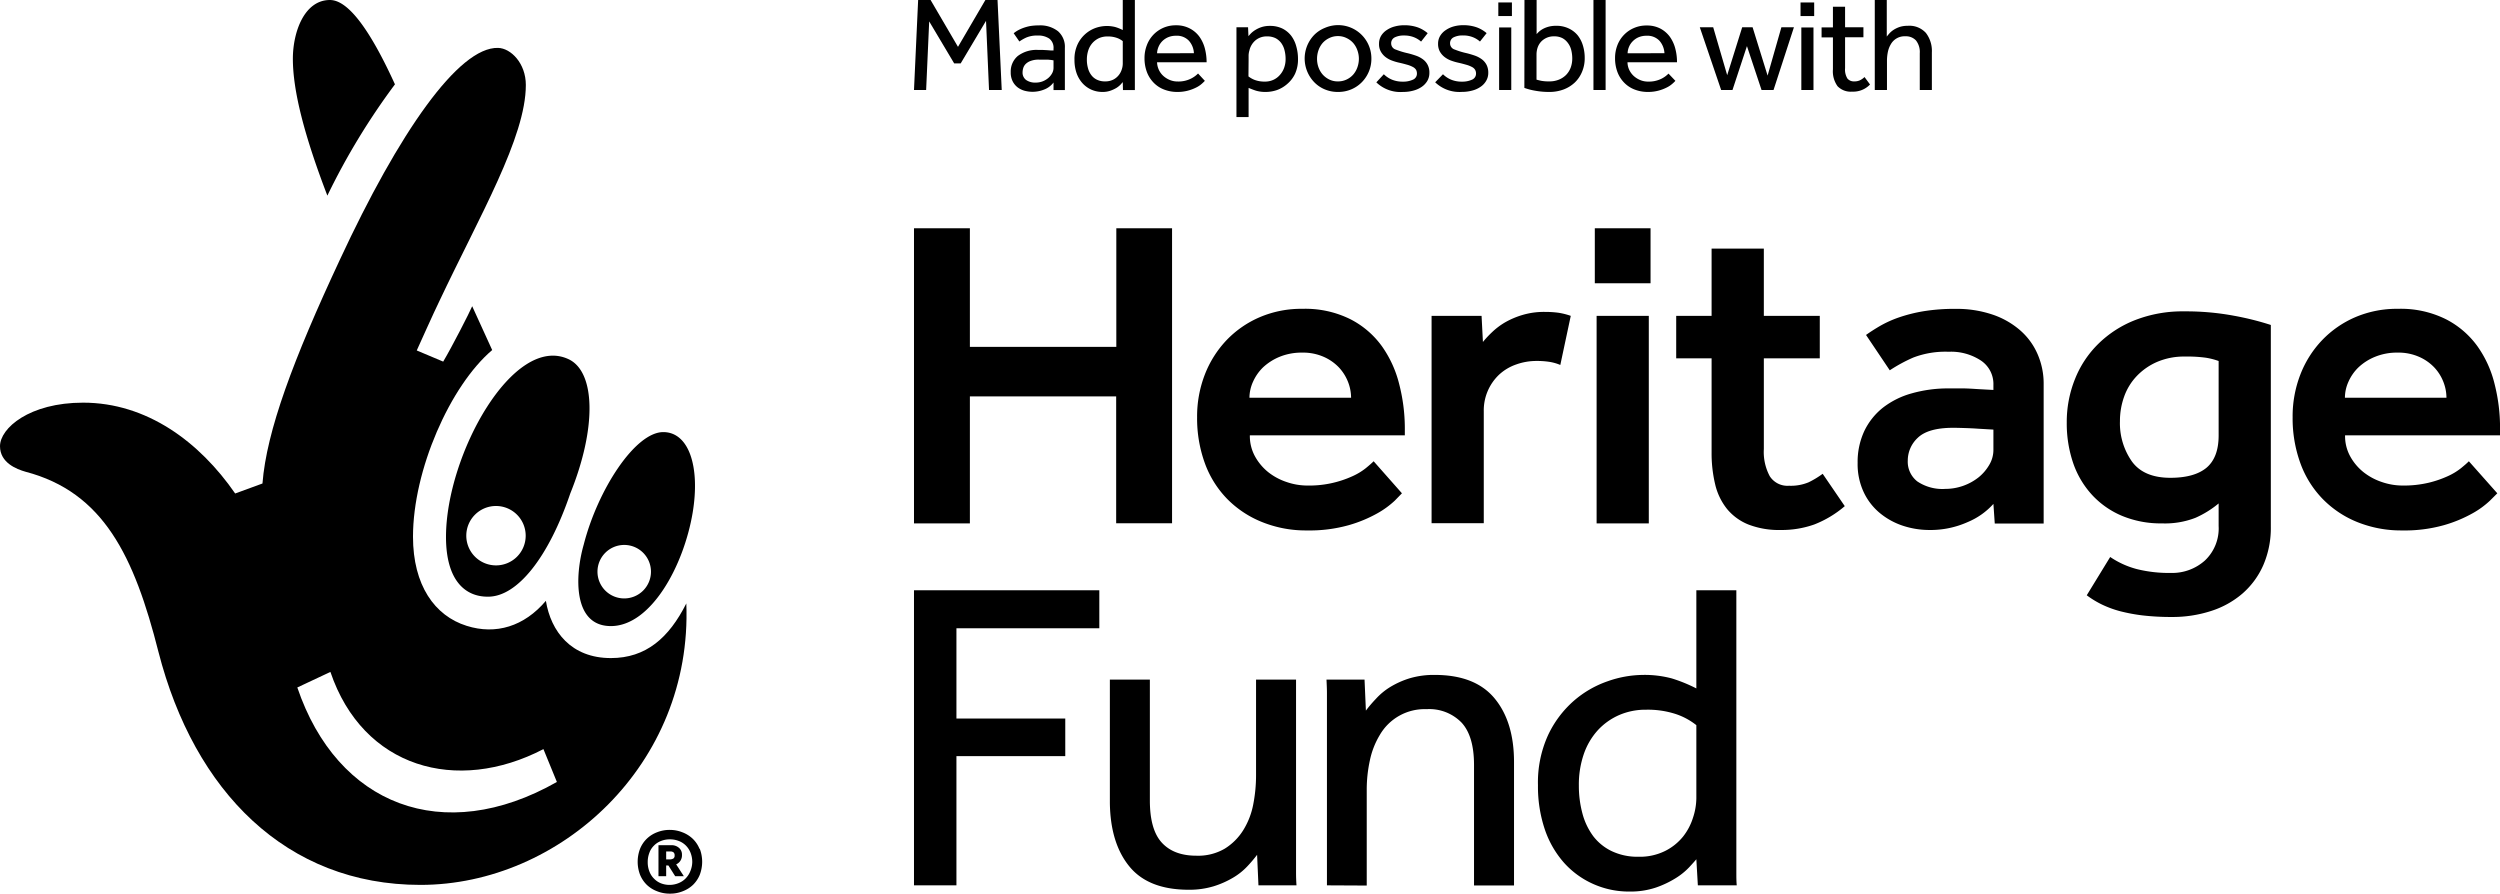 <svg xmlns="http://www.w3.org/2000/svg" width="176.41mm" height="63.07mm" viewBox="0 0 500.06 178.78">
  <defs>
    <style>
      .cls-1 {
        fill: currentColor;
      }
    </style>
  </defs>
  <g id="Layer_2" data-name="Layer 2">
    <g id="Layer_1-2" data-name="Layer 1">
      <g>
        <g>
          <g>
            <path class="cls-1" d="M182.82,45.66H194V69.38h29.29V45.66h11.15v59H223.26V79.29H194v25.4H182.82Z"/>
            <path class="cls-1" d="M280.42,98.67,279,100.13a17.74,17.74,0,0,1-3.45,2.52,26.57,26.57,0,0,1-5.75,2.39,28.91,28.91,0,0,1-8.36,1.06,23.43,23.43,0,0,1-9-1.68,20.41,20.41,0,0,1-7-4.65A20,20,0,0,1,241,92.65a26.23,26.23,0,0,1-1.55-9.2A23.15,23.15,0,0,1,241,74.91a21,21,0,0,1,4.33-6.86,20.22,20.22,0,0,1,6.64-4.6,21.13,21.13,0,0,1,8.54-1.68,20.27,20.27,0,0,1,9.6,2.08,17.7,17.7,0,0,1,6.33,5.44,22.46,22.46,0,0,1,3.45,7.61A35.49,35.49,0,0,1,281,85.57v1.51H250a8.45,8.45,0,0,0,1,4.15,10.61,10.61,0,0,0,2.65,3.19,12,12,0,0,0,3.72,2,12.72,12.72,0,0,0,4.11.7,20.89,20.89,0,0,0,9.12-1.9,12.49,12.49,0,0,0,2.61-1.59c.68-.56,1.19-1,1.55-1.37ZM270.25,79.55a8.77,8.77,0,0,0-.62-3.18,9.12,9.12,0,0,0-1.82-2.88,9.48,9.48,0,0,0-3.05-2.12,10.23,10.23,0,0,0-4.25-.84,11.66,11.66,0,0,0-4.56.84,10.94,10.94,0,0,0-3.32,2.12,9.27,9.27,0,0,0-2,2.88,7.8,7.8,0,0,0-.71,3.18Z"/>
            <path class="cls-1" d="M286.35,63.18h10l.27,5.22a20.21,20.21,0,0,1,1.81-1.94A14.09,14.09,0,0,1,301,64.51a16.38,16.38,0,0,1,3.5-1.5,15,15,0,0,1,4.55-.62,19.69,19.69,0,0,1,2.7.17,13.45,13.45,0,0,1,2.44.62L312.1,73a9.4,9.4,0,0,0-2.17-.62,16.34,16.34,0,0,0-2.61-.18,11.9,11.9,0,0,0-4.07.71,9.66,9.66,0,0,0-3.36,2,9.84,9.84,0,0,0-3.1,7.35v22.39H286.35Z"/>
            <path class="cls-1" d="M319,45.66h11.15v11H319Zm.36,17.52H329.8v41.51H319.36Z"/>
            <path class="cls-1" d="M342.36,71.68h-7.08v-8.5h7.08V49.73h10.45V63.18H364v8.5H352.81V89.82A10.24,10.24,0,0,0,354,95.26a4.2,4.2,0,0,0,3.85,1.9,9.21,9.21,0,0,0,3.94-.7,18.19,18.19,0,0,0,2.79-1.69l4.42,6.47a21.23,21.23,0,0,1-6.11,3.67,19.49,19.49,0,0,1-6.72,1.1,16.93,16.93,0,0,1-6.46-1.1,10.7,10.7,0,0,1-4.29-3.14,12.4,12.4,0,0,1-2.35-4.91,26.6,26.6,0,0,1-.71-6.33Z"/>
            <path class="cls-1" d="M398.73,100.79a14.26,14.26,0,0,1-5.13,3.63,18.19,18.19,0,0,1-7.7,1.59,16.84,16.84,0,0,1-5.09-.79,14.25,14.25,0,0,1-4.6-2.44,12.07,12.07,0,0,1-3.36-4.2,13.25,13.25,0,0,1-1.28-6,14.63,14.63,0,0,1,1.32-6.33,13.31,13.31,0,0,1,3.72-4.69,16.6,16.6,0,0,1,5.75-2.87,26.65,26.65,0,0,1,7.44-1c.82,0,1.73,0,2.74,0s2,.07,2.92.13l3.27.18v-1a5.64,5.64,0,0,0-2.48-4.87,10.84,10.84,0,0,0-6.45-1.77,18,18,0,0,0-7.08,1.15A31,31,0,0,0,378,74.07L373.25,67c.82-.59,1.77-1.2,2.83-1.82a22.34,22.34,0,0,1,3.72-1.68,31,31,0,0,1,4.91-1.24,38.62,38.62,0,0,1,6.5-.48,22.32,22.32,0,0,1,7.21,1.1A16.42,16.42,0,0,1,404,66a13.36,13.36,0,0,1,3.54,4.78,14.7,14.7,0,0,1,1.24,6.06v27.88H399Zm0-14.86-3.09-.18c-.83-.06-1.7-.1-2.62-.13s-1.69-.05-2.34-.05q-5,0-7.08,2a6.2,6.2,0,0,0-2,4.56,5,5,0,0,0,1.9,4.16,9,9,0,0,0,5.62,1.5,10.77,10.77,0,0,0,6.63-2.3A9.09,9.09,0,0,0,397.89,93a5.83,5.83,0,0,0,.84-3Z"/>
            <path class="cls-1" d="M422.09,111.41a17.3,17.3,0,0,0,5.36,2.43,26.48,26.48,0,0,0,6.77.76,9.8,9.8,0,0,0,6.81-2.48,8.82,8.82,0,0,0,2.75-6.9V100.7a19.61,19.61,0,0,1-4.65,2.88,16.81,16.81,0,0,1-6.68,1.11,20.15,20.15,0,0,1-8-1.51,17.18,17.18,0,0,1-6-4.2,18.1,18.1,0,0,1-3.77-6.37,24.57,24.57,0,0,1-1.28-8.1,23,23,0,0,1,1.64-8.67,20.43,20.43,0,0,1,4.69-7.08A21.84,21.84,0,0,1,427.14,64a26.11,26.11,0,0,1,9.73-1.72,52.36,52.36,0,0,1,10,.88A56.52,56.52,0,0,1,454.22,65v40.35a18.72,18.72,0,0,1-1.51,7.7,16.12,16.12,0,0,1-4.16,5.67,18,18,0,0,1-6.28,3.49,24.94,24.94,0,0,1-7.88,1.2,49.33,49.33,0,0,1-5.79-.31,34.4,34.4,0,0,1-4.51-.84,20.59,20.59,0,0,1-3.63-1.33,18.91,18.91,0,0,1-3.06-1.86Zm21.69-39.2a14,14,0,0,0-2.57-.66,27.37,27.37,0,0,0-4.16-.23,13.65,13.65,0,0,0-5.58,1.07,12.49,12.49,0,0,0-4.07,2.83,11.59,11.59,0,0,0-2.52,4.11,14.48,14.48,0,0,0-.84,4.91,13.32,13.32,0,0,0,2.39,8.06q2.38,3.27,7.7,3.27,4.78,0,7.21-2c1.62-1.36,2.44-3.51,2.44-6.46Z"/>
            <path class="cls-1" d="M499.52,98.67c-.17.18-.66.66-1.46,1.46a17.14,17.14,0,0,1-3.45,2.52,26.57,26.57,0,0,1-5.75,2.39,28.91,28.91,0,0,1-8.36,1.06,23.46,23.46,0,0,1-9-1.68,20.27,20.27,0,0,1-6.94-4.65,20,20,0,0,1-4.43-7.12,26.23,26.23,0,0,1-1.55-9.2,23.15,23.15,0,0,1,1.55-8.54,20.82,20.82,0,0,1,4.34-6.86,20.28,20.28,0,0,1,6.63-4.6,21.16,21.16,0,0,1,8.54-1.68,20.27,20.27,0,0,1,9.6,2.08,17.7,17.7,0,0,1,6.33,5.44A22.08,22.08,0,0,1,499,76.9a35.5,35.5,0,0,1,1.07,8.67v1.51h-31a8.45,8.45,0,0,0,1,4.15,10.5,10.5,0,0,0,2.66,3.19,12.07,12.07,0,0,0,3.71,2,12.78,12.78,0,0,0,4.12.7,21.61,21.61,0,0,0,5.26-.57,21.18,21.18,0,0,0,3.85-1.33,12.49,12.49,0,0,0,2.61-1.59c.68-.56,1.2-1,1.55-1.37ZM489.35,79.55a8.77,8.77,0,0,0-.62-3.18,8.94,8.94,0,0,0-1.82-2.88,9.37,9.37,0,0,0-3.05-2.12,10.2,10.2,0,0,0-4.25-.84,11.58,11.58,0,0,0-4.55.84,10.7,10.7,0,0,0-3.32,2.12,9.14,9.14,0,0,0-2,2.88,7.78,7.78,0,0,0-.7,3.18Z"/>
          </g>
          <g>
            <path class="cls-1" d="M182.82,118.07h37.07v7.6H191.31v18.06h21.77v7.52H191.31v25.84h-8.49Z"/>
            <path class="cls-1" d="M222,135.94h8V160.1c0,3.89.79,6.71,2.39,8.45s3.89,2.61,6.9,2.61a10.53,10.53,0,0,0,5.71-1.42,11.49,11.49,0,0,0,3.67-3.67,15.09,15.09,0,0,0,2-5.13,30.24,30.24,0,0,0,.57-5.89V135.94h8v38.63q0,1.27.09,2.52h-7.61l-.27-6.11a27,27,0,0,1-1.95,2.3,12.83,12.83,0,0,1-2.83,2.26,18.12,18.12,0,0,1-3.89,1.73,16.64,16.64,0,0,1-5,.7q-8.05,0-11.86-4.64T222,160.63Z"/>
            <path class="cls-1" d="M265.42,177.09V138.55q0-.84-.09-2.61h7.61l.27,6.2c.53-.71,1.18-1.49,2-2.35a13.11,13.11,0,0,1,2.83-2.35,17.28,17.28,0,0,1,3.94-1.77A17,17,0,0,1,287,135q8.06,0,11.95,4.69t3.89,12.74v24.69h-8V153q0-5.75-2.48-8.45a9,9,0,0,0-7-2.7A10.36,10.36,0,0,0,276,147a16.19,16.19,0,0,0-2,5.13,27.43,27.43,0,0,0-.62,5.88v19.12Z"/>
            <path class="cls-1" d="M339.31,171.87c-.29.35-.78.9-1.46,1.63a13.37,13.37,0,0,1-2.7,2.17,19.39,19.39,0,0,1-3.93,1.86,15.91,15.91,0,0,1-5.27.8,17.45,17.45,0,0,1-7.26-1.51,17.24,17.24,0,0,1-5.84-4.24A19.47,19.47,0,0,1,309,165.9a26.83,26.83,0,0,1-1.37-8.81,22.79,22.79,0,0,1,2-10,20.93,20.93,0,0,1,5.17-6.91,20.53,20.53,0,0,1,6.82-3.93A21.63,21.63,0,0,1,328.6,135a21,21,0,0,1,5.8.7,30.55,30.55,0,0,1,4.91,2V118.07h8v56.5c0,.85,0,1.69.08,2.52h-7.78Zm0-26.82a13.38,13.38,0,0,0-4.07-2.21,18,18,0,0,0-6-.88,13.2,13.2,0,0,0-5.35,1.06,12.72,12.72,0,0,0-4.25,3,13.72,13.72,0,0,0-2.83,4.78,18.71,18.71,0,0,0-1,6.37,21.16,21.16,0,0,0,.71,5.53,13.38,13.38,0,0,0,2.17,4.56,10.19,10.19,0,0,0,3.72,3,12,12,0,0,0,5.35,1.11,11.37,11.37,0,0,0,5.31-1.16,10.83,10.83,0,0,0,3.58-2.87,11.71,11.71,0,0,0,2-3.81,12.71,12.71,0,0,0,.66-3.85Z"/>
          </g>
        </g>
        <g>
          <path class="cls-1" d="M137.28,120.7c-3.48,6.91-8.08,10.93-15.09,10.93-7.93,0-12-5.3-13-11.45-4.34,5.12-10,6.85-15.85,5-6.39-2-10.73-8.11-10.73-17.83,0-13.3,7.41-30.17,15.84-37.33l-4-8.77c-.48,1.17-4.07,8.18-5.8,11.08L83.36,70.1S87,62,87.86,60.28C95.94,43.17,105.18,27.47,105.18,17c0-4.35-3-7.35-5.54-7.42C91.71,9.35,79.76,26.6,68,51.91c-9.35,20-14.69,34.33-15.5,44.8l-5.46,2C39.89,88.36,29.35,80.54,16.62,80.54,5.88,80.54,0,85.65,0,89.25c0,3.32,3.32,4.6,5.11,5.11,15.59,4.1,21.73,16.87,26.59,36.05C38.86,158.29,57.27,177,84.1,177,112,177,138.55,152.92,137.28,120.7ZM59.47,137.51l6.62-3.11c6.51,19.21,25.26,24.47,42.61,15.44l2.69,6.57C88.63,169.34,67.46,161.08,59.47,137.51Z"/>
          <path class="cls-1" d="M79,16.87Q71.31,0,66,0c-5.13,0-7.42,6.4-7.42,11.76,0,6.4,2.29,15.35,6.9,27.37A137.23,137.23,0,0,1,79,16.87Z"/>
          <path class="cls-1" d="M89.21,107.4c0,8.7,3.84,12,8.43,11.95,5.83,0,12.09-7.85,16.43-20.65,5.37-13.29,5-24.4-.38-26.87C102.66,66.74,89.21,91,89.21,107.4Zm10,5.69a5.94,5.94,0,1,1,5.94-5.94A5.93,5.93,0,0,1,99.25,113.09Z"/>
          <path class="cls-1" d="M122.19,125.23c8,0,14.57-12,16.36-22.69,1.53-9.2-.76-16.11-5.88-16.11-5.62,0-13.1,11.51-15.91,22.5C115,115.07,114.52,125.23,122.19,125.23ZM124.86,109a5.35,5.35,0,1,1-5.35,5.35A5.35,5.35,0,0,1,124.86,109Z"/>
          <g>
            <path class="cls-1" d="M135.25,172.89a1.93,1.93,0,0,0,.84-.71,2,2,0,0,0,.32-1.19,1.74,1.74,0,0,0-.6-1.4,2.2,2.2,0,0,0-1.52-.53h-2.58v6.2h1.54v-2.15h.44l1.36,2.15h1.73Zm-.57-1.16a1.48,1.48,0,0,1-.81.17h-.62v-1.59h.87a1,1,0,0,1,.6.18.77.77,0,0,1,.22.62A.68.68,0,0,1,134.68,171.73Z"/>
            <path class="cls-1" d="M139.92,169.79a5.86,5.86,0,0,0-1.34-2,6.17,6.17,0,0,0-2.06-1.3A6.72,6.72,0,0,0,134,166a6.79,6.79,0,0,0-2.57.47,6.07,6.07,0,0,0-2.06,1.3,5.86,5.86,0,0,0-1.34,2,7.31,7.31,0,0,0,0,5.21,6,6,0,0,0,1.34,2,6.05,6.05,0,0,0,2.06,1.29,6.79,6.79,0,0,0,2.57.48,6.72,6.72,0,0,0,2.57-.48,6.15,6.15,0,0,0,2.06-1.29,6,6,0,0,0,1.34-2,7.31,7.31,0,0,0,0-5.21Zm-1.84,4.47a4.41,4.41,0,0,1-.93,1.44,4.1,4.1,0,0,1-1.41.94A4.78,4.78,0,0,1,134,177a4.73,4.73,0,0,1-1.8-.32,4,4,0,0,1-1.39-.94,4,4,0,0,1-.92-1.44,5,5,0,0,1-.33-1.86,5.12,5.12,0,0,1,.33-1.86,3.79,3.79,0,0,1,.92-1.44,4,4,0,0,1,1.39-.92,4.73,4.73,0,0,1,1.8-.33,4.79,4.79,0,0,1,1.79.33,4.05,4.05,0,0,1,1.41.92,4.21,4.21,0,0,1,.93,1.44,5.13,5.13,0,0,1,.34,1.86A5,5,0,0,1,138.08,174.26Z"/>
          </g>
        </g>
        <g>
          <path class="cls-1" d="M183.65,0h2.49l5.48,9.37L197.1,0h2.43l.84,18h-2.54l-.6-13.83-5.07,8.51h-1.3l-5-8.4L185.25,18h-2.43Z"/>
          <path class="cls-1" d="M210.73,16.5a4.19,4.19,0,0,1-1.85,1.4,6.2,6.2,0,0,1-2.36.46,6.28,6.28,0,0,1-1.55-.2,4.19,4.19,0,0,1-1.41-.68,3.55,3.55,0,0,1-1-1.21,3.9,3.9,0,0,1-.39-1.83,4.06,4.06,0,0,1,1.41-3.24,6.19,6.19,0,0,1,4.1-1.21l.91,0,.92.05.76.06a3,3,0,0,1,.46,0V9.72a2.3,2.3,0,0,0-.85-2,3.88,3.88,0,0,0-2.31-.61,5.45,5.45,0,0,0-2.27.39,8.39,8.39,0,0,0-1.4.8l-1.14-1.65a6.58,6.58,0,0,1,.78-.54,7.84,7.84,0,0,1,1.08-.5A9.56,9.56,0,0,1,206,5.22a10.65,10.65,0,0,1,1.81-.14,5.76,5.76,0,0,1,3.82,1.17A4.14,4.14,0,0,1,213,9.58v7.79c0,.18,0,.39,0,.64h-2.27Zm0-4.43-.42-.07-.72-.07-.86,0-.89,0a4.5,4.5,0,0,0-1.66.25,2.74,2.74,0,0,0-1,.6,2,2,0,0,0-.5.81,3,3,0,0,0-.14.85,1.82,1.82,0,0,0,.71,1.56,3.15,3.15,0,0,0,1.94.52,3.78,3.78,0,0,0,1.34-.24,4,4,0,0,0,1.12-.65,3.35,3.35,0,0,0,.78-.94,2.26,2.26,0,0,0,.3-1.11Z"/>
          <path class="cls-1" d="M224.58,16.42l-.44.5a4.52,4.52,0,0,1-.82.66,6.48,6.48,0,0,1-1.21.56,4.6,4.6,0,0,1-1.6.25,5.48,5.48,0,0,1-2.22-.46,5.31,5.31,0,0,1-1.78-1.3,6,6,0,0,1-1.17-2,8.06,8.06,0,0,1-.42-2.68,6.92,6.92,0,0,1,.62-3.07,6.35,6.35,0,0,1,3.66-3.31,6.79,6.79,0,0,1,3.89-.16,8.76,8.76,0,0,1,1.49.6V0H227V17.24c0,.26,0,.52,0,.77h-2.38Zm0-8.19a3.92,3.92,0,0,0-1.24-.67,5.43,5.43,0,0,0-1.83-.27,4.17,4.17,0,0,0-1.64.32,4.06,4.06,0,0,0-1.29.92,4.23,4.23,0,0,0-.87,1.46,5.89,5.89,0,0,0-.31,1.94,6.16,6.16,0,0,0,.22,1.69,3.89,3.89,0,0,0,.66,1.39,3,3,0,0,0,1.13.93,3.64,3.64,0,0,0,1.64.34,3.52,3.52,0,0,0,1.62-.35,3.3,3.3,0,0,0,1.09-.88,3.52,3.52,0,0,0,.62-1.16,3.69,3.69,0,0,0,.2-1.17Z"/>
          <path class="cls-1" d="M241,16.17a8.38,8.38,0,0,1-.65.62,5,5,0,0,1-1.12.73,8.19,8.19,0,0,1-1.62.61,8,8,0,0,1-2.12.26,7.21,7.21,0,0,1-2.67-.49,5.74,5.74,0,0,1-2.08-1.38,6.13,6.13,0,0,1-1.34-2.13,7.78,7.78,0,0,1-.47-2.75,7.08,7.08,0,0,1,.46-2.58,6.11,6.11,0,0,1,5.8-4A5.74,5.74,0,0,1,238,5.7a5.53,5.53,0,0,1,1.91,1.64A7.14,7.14,0,0,1,241,9.69a10.87,10.87,0,0,1,.35,2.76h-9.91a3.86,3.86,0,0,0,1.27,2.75A4.45,4.45,0,0,0,234,16a4,4,0,0,0,1.54.3,5.56,5.56,0,0,0,2.61-.54,5.21,5.21,0,0,0,1.49-1.06Zm-2.19-5.53a4,4,0,0,0-1-2.49,3.29,3.29,0,0,0-2.59-1,4,4,0,0,0-1.55.29,3.76,3.76,0,0,0-1.18.79,3.55,3.55,0,0,0-.75,1.12,3.73,3.73,0,0,0-.3,1.31Z"/>
          <path class="cls-1" d="M247.32,23.41V6.25c0-.17,0-.44,0-.8h2.32l.08,1.79a7.81,7.81,0,0,1,.54-.6,4.94,4.94,0,0,1,.88-.67,5.84,5.84,0,0,1,1.23-.56A5.32,5.32,0,0,1,254,5.18a5.58,5.58,0,0,1,2.53.54,5.11,5.11,0,0,1,1.76,1.46,6.13,6.13,0,0,1,1,2.11,9,9,0,0,1,.34,2.51,6.86,6.86,0,0,1-.58,2.94,6.11,6.11,0,0,1-1.51,2A6.41,6.41,0,0,1,255.46,18a7,7,0,0,1-2.26.39,6.59,6.59,0,0,1-2-.26c-.52-.17-1-.36-1.45-.55v5.83Zm2.4-8.13A4.81,4.81,0,0,0,251,16a5.65,5.65,0,0,0,2,.32,4,4,0,0,0,1.68-.34A3.83,3.83,0,0,0,256,15a4.33,4.33,0,0,0,.85-1.42,5.08,5.08,0,0,0,.3-1.78,6.89,6.89,0,0,0-.21-1.73,4.14,4.14,0,0,0-.64-1.43,3.35,3.35,0,0,0-1.15-1,3.78,3.78,0,0,0-1.73-.36,3.47,3.47,0,0,0-2.21.72,3.75,3.75,0,0,0-1.3,2.09,3.93,3.93,0,0,0-.16.93c0,.33,0,.68,0,1Z"/>
          <path class="cls-1" d="M267.62,18.39a6.66,6.66,0,0,1-2.67-.53,6.29,6.29,0,0,1-2.09-1.44,6.81,6.81,0,0,1-1.38-2.12A6.79,6.79,0,0,1,262.86,7,6.29,6.29,0,0,1,265,5.58a6.65,6.65,0,0,1,9.31,6.14,6.52,6.52,0,0,1-.5,2.58,6.66,6.66,0,0,1-1.39,2.12,6.44,6.44,0,0,1-2.1,1.44A6.6,6.6,0,0,1,267.62,18.39Zm0-2.11a3.89,3.89,0,0,0,1.76-.39,4.06,4.06,0,0,0,1.32-1,4.51,4.51,0,0,0,.82-1.45,5.18,5.18,0,0,0,.29-1.69,5,5,0,0,0-.29-1.66,4.44,4.44,0,0,0-.83-1.47,4.1,4.1,0,0,0-1.33-1,3.78,3.78,0,0,0-1.74-.4,3.85,3.85,0,0,0-1.75.4,4.11,4.11,0,0,0-1.33,1,4.55,4.55,0,0,0-.82,1.46,5.12,5.12,0,0,0-.28,1.69,5,5,0,0,0,.28,1.67,4.52,4.52,0,0,0,.84,1.46,4.32,4.32,0,0,0,1.32,1A3.78,3.78,0,0,0,267.62,16.28Z"/>
          <path class="cls-1" d="M276.8,14.85a5.11,5.11,0,0,0,1.62,1.08,5.52,5.52,0,0,0,2.19.4,4.63,4.63,0,0,0,2-.39,1.29,1.29,0,0,0,.81-1.23,1.58,1.58,0,0,0-.17-.74,1.62,1.62,0,0,0-.6-.55,5.39,5.39,0,0,0-1.1-.45c-.46-.13-1-.28-1.72-.44a10.78,10.78,0,0,1-1.44-.43,4.77,4.77,0,0,1-1.29-.72,3.64,3.64,0,0,1-.91-1.08,3,3,0,0,1-.35-1.53,3.1,3.1,0,0,1,.41-1.6A3.68,3.68,0,0,1,277.4,6,5.12,5.12,0,0,1,279,5.29a7,7,0,0,1,1.83-.24,8,8,0,0,1,2.74.42,6.47,6.47,0,0,1,2,1.17l-1.32,1.68a4.81,4.81,0,0,0-1.42-.87,5.28,5.28,0,0,0-2-.35,4,4,0,0,0-1.86.38,1.3,1.3,0,0,0-.7,1.24,1.28,1.28,0,0,0,.93,1.2,15.45,15.45,0,0,0,2.44.74c.6.15,1.15.32,1.66.5a5.1,5.1,0,0,1,1.35.73,3.15,3.15,0,0,1,.92,1.1,3.27,3.27,0,0,1,.34,1.56,3.11,3.11,0,0,1-.43,1.66,3.79,3.79,0,0,1-1.16,1.2,5.32,5.32,0,0,1-1.68.73,7.49,7.49,0,0,1-2,.25,6.93,6.93,0,0,1-5.34-1.92Z"/>
          <path class="cls-1" d="M288.63,14.85a5.11,5.11,0,0,0,1.62,1.08,5.51,5.51,0,0,0,2.18.4,4.68,4.68,0,0,0,2-.39,1.29,1.29,0,0,0,.81-1.23,1.47,1.47,0,0,0-.18-.74,1.51,1.51,0,0,0-.59-.55,5.51,5.51,0,0,0-1.11-.45c-.46-.13-1-.28-1.71-.44a10.91,10.91,0,0,1-1.45-.43,4.86,4.86,0,0,1-1.28-.72A3.67,3.67,0,0,1,288,10.3a3.15,3.15,0,0,1-.35-1.53,3,3,0,0,1,.42-1.6A3.64,3.64,0,0,1,289.22,6a5.29,5.29,0,0,1,1.58-.72,6.89,6.89,0,0,1,1.82-.24,7.93,7.93,0,0,1,2.74.42,6.41,6.41,0,0,1,2,1.17l-1.33,1.68a4.81,4.81,0,0,0-1.42-.87,5.19,5.19,0,0,0-2-.35,4,4,0,0,0-1.86.38,1.3,1.3,0,0,0-.7,1.24,1.28,1.28,0,0,0,.93,1.2,15.12,15.12,0,0,0,2.44.74c.59.15,1.15.32,1.66.5a5.44,5.44,0,0,1,1.35.73,3.26,3.26,0,0,1,.92,1.1,3.39,3.39,0,0,1,.34,1.56,3.12,3.12,0,0,1-.44,1.66,3.59,3.59,0,0,1-1.16,1.2,5.17,5.17,0,0,1-1.67.73,7.55,7.55,0,0,1-2,.25,7,7,0,0,1-5.35-1.92Z"/>
          <path class="cls-1" d="M299.7.49h2.72V3.21H299.7Zm.16,5h2.43V18h-2.43Z"/>
          <path class="cls-1" d="M304.93,0h2.43V6.83a5.23,5.23,0,0,1,.53-.54,4.34,4.34,0,0,1,.82-.55,5.44,5.44,0,0,1,1.12-.42,5.71,5.71,0,0,1,1.42-.16,5.65,5.65,0,0,1,2.47.5A5.2,5.2,0,0,1,315.52,7a6,6,0,0,1,1.09,2.07,8.39,8.39,0,0,1,.37,2.54,6.87,6.87,0,0,1-.52,2.72A6.22,6.22,0,0,1,315,16.5a6.74,6.74,0,0,1-2.23,1.39,8,8,0,0,1-2.86.5,15.08,15.08,0,0,1-2.86-.25,12,12,0,0,1-2.14-.56Zm2.41,15.93c.25.07.56.15.93.23a8.25,8.25,0,0,0,1.63.12,4.93,4.93,0,0,0,1.89-.34,4.32,4.32,0,0,0,1.45-.94,4.24,4.24,0,0,0,.93-1.46,5.28,5.28,0,0,0,.32-1.85,6.92,6.92,0,0,0-.2-1.66,3.84,3.84,0,0,0-.65-1.4,3.31,3.31,0,0,0-1.12-1,3.47,3.47,0,0,0-1.65-.36,3.44,3.44,0,0,0-2.66,1.12,3.4,3.4,0,0,0-.66,1.16,4.49,4.49,0,0,0-.21,1.36Z"/>
          <path class="cls-1" d="M318.73,0h2.43V18h-2.43Z"/>
          <path class="cls-1" d="M335.12,16.17a6.87,6.87,0,0,1-.65.62,5,5,0,0,1-1.12.73,8.19,8.19,0,0,1-1.62.61,8,8,0,0,1-2.12.26,7.21,7.21,0,0,1-2.67-.49,5.83,5.83,0,0,1-2.08-1.38,6.13,6.13,0,0,1-1.34-2.13,7.78,7.78,0,0,1-.47-2.75,7.08,7.08,0,0,1,.46-2.58A6.16,6.16,0,0,1,324.81,7a6.06,6.06,0,0,1,2-1.39,6.18,6.18,0,0,1,2.53-.51,5.76,5.76,0,0,1,2.78.62A5.59,5.59,0,0,1,334,7.34a7.14,7.14,0,0,1,1.09,2.35,10.44,10.44,0,0,1,.35,2.76h-9.9A3.63,3.63,0,0,0,325.9,14a4,4,0,0,0,.9,1.21,4.45,4.45,0,0,0,1.3.81,4,4,0,0,0,1.54.3,5.63,5.63,0,0,0,2.62-.54,5.14,5.14,0,0,0,1.48-1.06Zm-2.19-5.53a4.1,4.1,0,0,0-1-2.49,3.32,3.32,0,0,0-2.59-1,4.05,4.05,0,0,0-1.56.29,3.6,3.6,0,0,0-1.17.79,3.42,3.42,0,0,0-.76,1.12,3.51,3.51,0,0,0-.29,1.31Z"/>
          <path class="cls-1" d="M340,5.45h2.68l2.8,9.59,3-9.59h2.08l3,9.67,2.76-9.67h2.51L354.75,18h-2.4l-2.92-8.78L346.54,18h-2.27Z"/>
          <path class="cls-1" d="M360.15.49h2.73V3.21h-2.73Zm.16,5h2.43V18h-2.43Z"/>
          <path class="cls-1" d="M366.63,7.48h-2.27v-2h2.27V1.35h2.43v4.1h3.67v2h-3.67v6.18a3.4,3.4,0,0,0,.47,2.08,1.65,1.65,0,0,0,1.34.57,2.64,2.64,0,0,0,1.16-.22,3.63,3.63,0,0,0,.92-.65l1.1,1.49a4.64,4.64,0,0,1-3.56,1.43,3.67,3.67,0,0,1-2.93-1.08,5.09,5.09,0,0,1-.93-3.38Z"/>
          <path class="cls-1" d="M375,0h2.4V7.32c.16-.22.36-.45.59-.71a4.51,4.51,0,0,1,.87-.7,5.6,5.6,0,0,1,1.18-.54,5.21,5.21,0,0,1,1.54-.21,4.45,4.45,0,0,1,3.65,1.43,5.91,5.91,0,0,1,1.19,3.89V18H384V10.66a3.74,3.74,0,0,0-.76-2.57,2.73,2.73,0,0,0-2.13-.83,3.13,3.13,0,0,0-2.88,1.56,5,5,0,0,0-.61,1.56,8.93,8.93,0,0,0-.18,1.8V18H375Z"/>
        </g>
      </g>
    </g>
  </g>
</svg>
